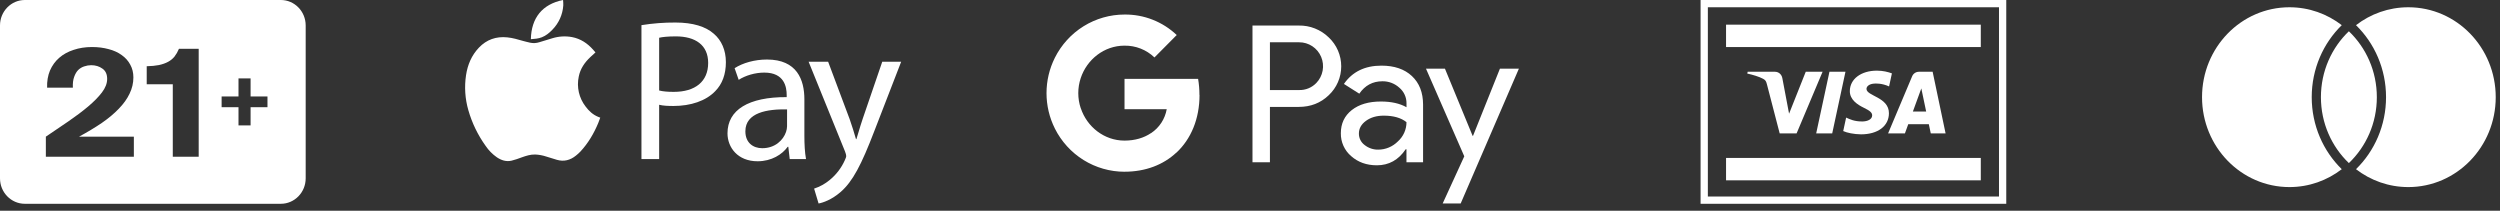 <svg width="344" height="29" viewBox="0 0 344 29" fill="none" xmlns="http://www.w3.org/2000/svg">
<rect x="0" y="0" width="344" height="29" fill="#333333" stroke="none"/>
<path d="M272.557 3.393H237.505V6.474H272.557V3.393Z" fill="white"/>
<path d="M253.936 9.875L252.113 18.352H249.908L251.732 9.875H253.936ZM263.212 15.349L264.373 12.166L265.04 15.349H263.212ZM265.673 18.352H267.712L265.931 9.875H264.05C263.626 9.875 263.269 10.12 263.111 10.497L259.802 18.352H262.118L262.577 17.087H265.406L265.673 18.352ZM259.917 15.585C259.927 13.348 256.808 13.224 256.829 12.224C256.836 11.921 257.127 11.597 257.764 11.514C258.08 11.474 258.951 11.441 259.938 11.894L260.325 10.095C259.794 9.905 259.111 9.721 258.262 9.721C256.083 9.721 254.549 10.872 254.537 12.523C254.523 13.743 255.633 14.424 256.466 14.83C257.326 15.245 257.614 15.512 257.61 15.883C257.604 16.452 256.924 16.704 256.292 16.713C255.182 16.73 254.539 16.415 254.027 16.177L253.627 18.036C254.143 18.271 255.094 18.475 256.078 18.485C258.395 18.485 259.911 17.347 259.917 15.585ZM250.786 9.875L247.213 18.352H244.883L243.125 11.587C243.018 11.171 242.926 11.018 242.602 10.842C242.071 10.556 241.196 10.288 240.426 10.122L240.478 9.875H244.23C244.708 9.875 245.138 10.192 245.247 10.739L246.176 15.645L248.47 9.875H250.786Z" fill="white"/>
<path d="M272.557 21.732H237.505V24.813H272.557V21.732Z" fill="white"/>
<rect x="234.5" y="0.5" width="41.062" height="27.041" stroke="white"/>
<path fill-rule="evenodd" clip-rule="evenodd" d="M315.027 25.742C317.727 25.742 320.22 24.827 322.227 23.281C319.681 20.79 318.093 17.271 318.093 13.371C318.093 9.471 319.681 5.953 322.227 3.462C320.22 1.916 317.727 1 315.027 1C308.385 1 303 6.539 303 13.371C303 20.203 308.385 25.742 315.027 25.742ZM331.386 1C328.685 1 326.193 1.916 324.185 3.462C326.732 5.953 328.319 9.471 328.319 13.371C328.319 17.271 326.732 20.79 324.185 23.281C326.193 24.827 328.685 25.742 331.386 25.742C338.028 25.742 343.412 20.203 343.412 13.371C343.412 6.539 338.028 1 331.386 1ZM327.053 13.371C327.053 9.788 325.572 6.561 323.206 4.302C320.84 6.561 319.359 9.788 319.359 13.371C319.359 16.954 320.84 20.181 323.206 22.44C325.572 20.181 327.053 16.954 327.053 13.371Z" fill="white"/>
<path fill-rule="evenodd" clip-rule="evenodd" d="M3.418 0C1.53 0 0 1.569 0 3.505V24.536C0 26.472 1.53 28.041 3.418 28.041H38.644C40.532 28.041 42.062 26.472 42.062 24.536V3.505C42.062 1.569 40.532 0 38.644 0H3.418ZM12.658 6.471C13.484 6.471 14.245 6.567 14.94 6.758C15.636 6.935 16.238 7.209 16.745 7.577C17.252 7.933 17.643 8.37 17.919 8.889C18.209 9.408 18.354 9.995 18.354 10.65C18.354 11.429 18.18 12.173 17.832 12.884C17.498 13.594 17.006 14.284 16.354 14.953C15.716 15.622 14.933 16.278 14.005 16.92C13.078 17.548 12.034 18.176 10.875 18.804H18.419V21.57H6.309V18.804C7.367 18.081 8.404 17.377 9.418 16.694C10.433 15.998 11.331 15.322 12.114 14.666C12.911 13.997 13.549 13.348 14.027 12.72C14.506 12.091 14.745 11.47 14.745 10.855C14.745 10.213 14.527 9.742 14.092 9.442C13.658 9.128 13.143 8.971 12.549 8.971C12.23 8.971 11.911 9.025 11.592 9.134C11.288 9.23 11.012 9.394 10.766 9.626C10.534 9.858 10.346 10.179 10.201 10.589C10.056 10.985 9.998 11.477 10.027 12.064H6.483C6.454 11.19 6.585 10.405 6.875 9.708C7.179 9.011 7.606 8.424 8.157 7.946C8.708 7.468 9.367 7.106 10.136 6.86C10.904 6.601 11.745 6.471 12.658 6.471ZM23.775 21.57V11.593H20.188V9.114C20.84 9.1 21.405 9.046 21.883 8.95C22.376 8.841 22.796 8.691 23.144 8.499C23.492 8.308 23.782 8.069 24.014 7.782C24.246 7.482 24.449 7.127 24.623 6.717H27.34V21.57H23.775ZM36.804 14.749V13.275H34.481V10.785H32.817V13.275H30.495V14.749H32.817V17.256H34.481V14.749H36.804Z" fill="white"/>
<path fill-rule="evenodd" clip-rule="evenodd" d="M77.476 0C77.501 0.245 77.512 0.492 77.508 0.739C77.427 2.006 76.887 3.202 75.987 4.109C75.576 4.535 75.121 4.908 74.561 5.128C74.082 5.317 73.581 5.354 73.076 5.391L73.07 5.391L73.068 5.391C73.067 5.391 73.065 5.391 73.064 5.39C73.062 5.389 73.061 5.388 73.059 5.388L73.054 5.384C73.051 5.382 73.048 5.38 73.046 5.379C73.118 2.468 74.603 0.585 77.476 0ZM81.933 7.217L81.753 7.38C81.584 7.533 81.414 7.686 81.248 7.841C80.448 8.589 79.847 9.458 79.636 10.542C79.483 11.254 79.489 11.991 79.651 12.7C79.813 13.411 80.129 14.077 80.576 14.656C81.037 15.273 81.586 15.785 82.317 16.082C82.369 16.103 82.421 16.122 82.477 16.143C82.514 16.157 82.553 16.171 82.594 16.187C82.577 16.232 82.561 16.277 82.544 16.322L82.507 16.425L82.5 16.444L82.492 16.467C82.435 16.627 82.378 16.785 82.313 16.94C81.717 18.367 80.942 19.687 79.885 20.832C79.685 21.043 79.469 21.24 79.239 21.419C78.47 22.038 77.604 22.275 76.627 21.99C76.14 21.849 75.659 21.691 75.174 21.544C74.68 21.379 74.165 21.283 73.644 21.259C72.992 21.244 72.394 21.437 71.787 21.655C71.334 21.832 70.87 21.983 70.398 22.105C69.654 22.281 68.981 22.055 68.365 21.642C67.759 21.218 67.237 20.688 66.825 20.078C65.753 18.585 64.947 16.922 64.444 15.16C63.992 13.596 63.884 11.956 64.126 10.347C64.343 8.914 64.884 7.621 65.902 6.552C66.96 5.445 68.264 4.989 69.79 5.139C70.55 5.214 71.275 5.431 72.003 5.641C72.138 5.679 72.274 5.714 72.41 5.747L72.516 5.773L72.626 5.799C72.677 5.811 72.728 5.823 72.779 5.835C72.827 5.847 72.875 5.859 72.923 5.871C73.353 5.966 73.801 5.944 74.219 5.807C74.533 5.716 74.846 5.619 75.157 5.522L75.159 5.521C75.441 5.433 75.722 5.346 76.005 5.263C76.88 4.992 77.809 4.937 78.71 5.103C79.896 5.33 80.833 5.959 81.617 6.842C81.713 6.952 81.809 7.064 81.906 7.176C81.916 7.189 81.925 7.203 81.933 7.217ZM92.939 3.1C91.373 3.092 89.809 3.212 88.264 3.461V21.887H90.699V14.418C91.259 14.556 91.931 14.583 92.658 14.583C95.037 14.583 97.136 13.89 98.426 12.533C99.378 11.565 99.882 10.236 99.882 8.549C99.882 6.891 99.266 5.535 98.231 4.65C97.109 3.654 95.344 3.1 92.939 3.1ZM92.714 12.641C91.903 12.641 91.23 12.59 90.699 12.451V5.196C91.118 5.089 91.931 5.006 92.994 5.006C95.681 5.006 97.444 6.195 97.444 8.657C97.444 11.231 95.652 12.641 92.714 12.641ZM108.665 21.886L108.472 20.198H108.388C107.632 21.249 106.176 22.19 104.245 22.19C101.503 22.19 100.103 20.281 100.103 18.344C100.103 15.11 103.015 13.337 108.248 13.364V13.088C108.248 11.981 107.94 9.989 105.169 9.989C103.91 9.989 102.594 10.377 101.643 10.986L101.083 9.381C102.203 8.661 103.826 8.191 105.533 8.191C109.676 8.191 110.683 10.986 110.683 13.668V18.673C110.683 19.835 110.739 20.97 110.907 21.883L108.665 21.886ZM108.301 15.052C105.615 14.997 102.563 15.467 102.563 18.067C102.563 19.644 103.627 20.392 104.887 20.392C106.65 20.392 107.774 19.285 108.159 18.151C108.245 17.901 108.292 17.64 108.298 17.376L108.301 15.052ZM116.918 16.409L113.952 8.497H111.266L116.271 20.831C116.383 21.135 116.439 21.328 116.439 21.467C116.439 21.606 116.359 21.799 116.247 22.048C115.779 23.099 115.07 24.027 114.176 24.76C113.541 25.29 112.81 25.695 112.021 25.953L112.637 28C113.253 27.89 114.456 27.475 115.659 26.423C117.339 24.983 118.542 22.633 120.305 18.041L124 8.497H121.397L118.706 16.353C118.489 16.983 118.295 17.636 118.116 18.237C118.02 18.559 117.928 18.867 117.84 19.148H117.784C117.562 18.345 117.226 17.294 116.918 16.409Z" fill="white"/>
<path fill-rule="evenodd" clip-rule="evenodd" d="M154.734 6.283C156.265 6.258 157.744 6.84 158.853 7.905L161.917 4.818C159.973 2.979 157.399 1.97 154.734 2.001C152.745 2.001 150.795 2.558 149.101 3.61C147.408 4.662 146.038 6.167 145.143 7.958L145.143 7.96C144.392 9.466 144 11.129 144 12.815C144 14.501 144.392 16.164 145.143 17.67L145.143 17.674C146.038 19.465 147.408 20.971 149.101 22.023C150.795 23.074 152.745 23.631 154.734 23.631V23.628C157.631 23.628 160.069 22.67 161.846 21.017L161.862 21.017C163.888 19.134 165.055 16.352 165.055 13.06H165.042C165.044 12.321 164.983 11.583 164.86 10.854H154.734V15.026H160.542C160.423 15.692 160.172 16.326 159.804 16.891C159.435 17.456 158.957 17.939 158.397 18.312V18.325L158.381 18.312C157.418 18.967 156.178 19.347 154.734 19.347C151.934 19.347 149.558 17.446 148.716 14.885L148.708 14.884C148.259 13.542 148.259 12.088 148.708 10.745V10.744C149.558 8.181 151.934 6.281 154.726 6.281L154.734 6.283ZM174.742 12.391V5.821V5.819H178.754C179.399 5.814 180.032 6.002 180.572 6.358C181.112 6.715 181.535 7.224 181.789 7.823C182.042 8.421 182.114 9.082 181.996 9.722C181.878 10.362 181.575 10.952 181.125 11.418C180.818 11.737 180.449 11.988 180.041 12.155C179.632 12.323 179.194 12.403 178.754 12.391H174.742ZM174.742 22.326V14.71H178.708C180.343 14.711 181.717 14.176 182.83 13.106C183.373 12.598 183.807 11.982 184.104 11.297C184.4 10.612 184.553 9.873 184.553 9.125C184.553 8.378 184.4 7.639 184.104 6.954C183.807 6.269 183.373 5.653 182.83 5.145C182.283 4.612 181.638 4.195 180.93 3.915C180.223 3.635 179.468 3.5 178.708 3.515H172.342V22.326H174.742ZM187.192 19.269C187.054 18.994 186.982 18.69 186.984 18.382C186.984 17.683 187.31 17.097 187.963 16.624C188.616 16.151 189.429 15.914 190.401 15.914C191.741 15.913 192.785 16.211 193.532 16.808C193.532 17.31 193.427 17.806 193.222 18.263C193.017 18.721 192.718 19.129 192.345 19.461C191.628 20.183 190.657 20.589 189.644 20.59C188.97 20.603 188.312 20.381 187.781 19.961C187.533 19.781 187.331 19.544 187.192 19.269ZM194.278 10.464C193.257 9.509 191.859 9.032 190.084 9.032C187.806 9.032 186.085 9.872 184.923 11.551L187.039 12.891C187.823 11.753 188.883 11.183 190.221 11.183C191.077 11.171 191.906 11.485 192.542 12.062C192.855 12.323 193.106 12.65 193.277 13.021C193.449 13.391 193.537 13.795 193.534 14.204V14.756C192.611 14.231 191.437 13.969 190.011 13.969C188.336 13.968 186.998 14.362 185.999 15.151C185 15.941 184.5 17 184.5 18.328C184.489 18.928 184.611 19.522 184.857 20.068C185.103 20.614 185.467 21.098 185.922 21.484C186.869 22.326 188.051 22.745 189.458 22.745C191.111 22.745 192.432 22.01 193.423 20.539H193.529V22.326H195.815V14.392C195.812 12.728 195.299 11.419 194.278 10.464ZM209 9.447L200.989 28H198.511L201.485 21.509L196.215 9.447H198.824L202.634 18.698H202.685L206.39 9.447H209Z" fill="white"/>
</svg>
